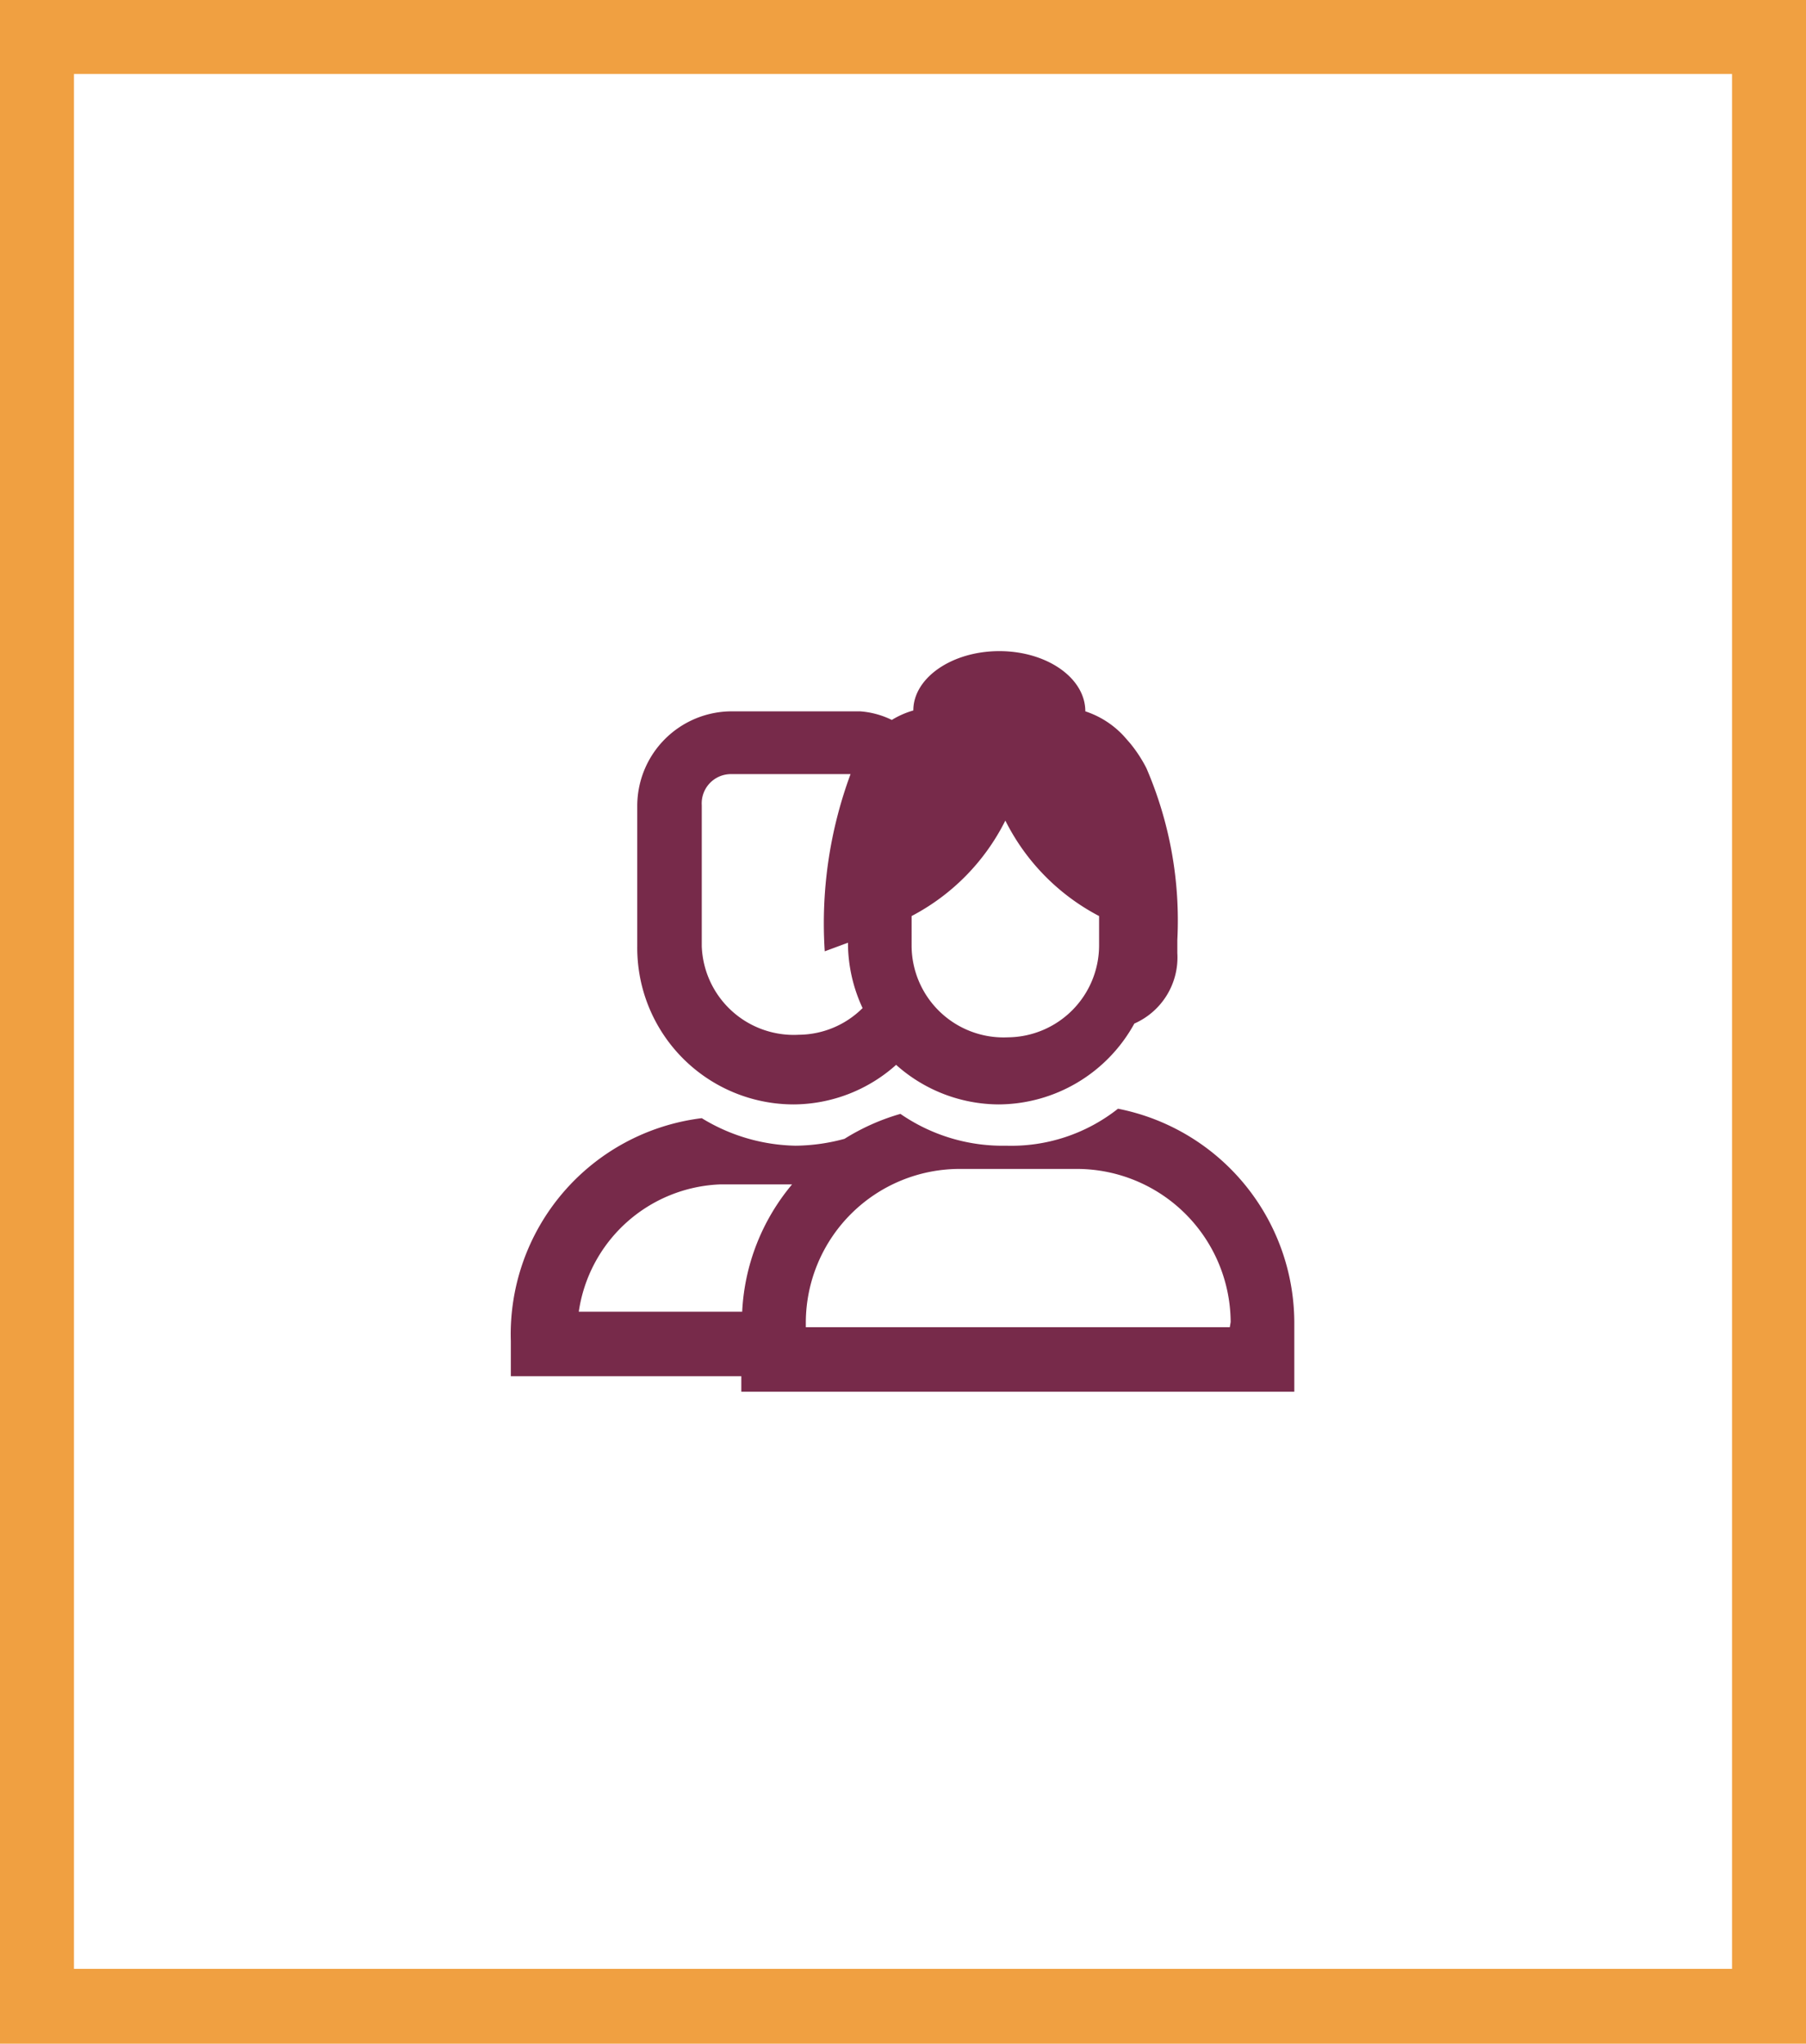 <svg xmlns="http://www.w3.org/2000/svg" viewBox="0 0 21 23.76"><defs><style>.cls-1{fill:#f0a041;}.cls-2{fill:#772a4a;}</style></defs><title>Collaborative Group Work</title><g id="Layer_2" data-name="Layer 2"><g id="Layer_1-2" data-name="Layer 1"><path class="cls-1" d="M21,23.76H0V0H21ZM.86,22.89H20.14V.86H.86Z"/><path class="cls-2" d="M13,12.89a2,2,0,0,1-1.3.43,2.09,2.09,0,0,1-1.23-.37,2.55,2.55,0,0,0-.65.29,2.24,2.24,0,0,1-.57.08A2.16,2.16,0,0,1,8.16,13a2.53,2.53,0,0,0-2.22,2.59V16H8.62v.18h6.43v-.81A2.54,2.54,0,0,0,13,12.89ZM8.63,15.25H6.73a1.73,1.73,0,0,1,1.64-1.48h.84A2.49,2.49,0,0,0,8.63,15.25Zm5.67.18H9.37v-.06a1.79,1.79,0,0,1,1.79-1.78h1.36a1.79,1.79,0,0,1,1.79,1.78Z"/><path class="cls-2" d="M9.23,12.84h0a1.8,1.8,0,0,0,1.19-.46,1.8,1.8,0,0,0,1.19.46h0a1.81,1.81,0,0,0,1.58-.94.84.84,0,0,0,.5-.82h0s0-.06,0-.15,0,0,0,0a4.47,4.47,0,0,0-.36-2h0a1.6,1.6,0,0,0-.19-.29l-.07-.08a1.06,1.06,0,0,0-.45-.29h0c0-.39-.45-.7-1-.7s-1,.31-1,.69a1,1,0,0,0-.25.11A1,1,0,0,0,10,8.27H8.51A1.1,1.1,0,0,0,7.41,9.36V11A1.82,1.82,0,0,0,9.23,12.84Zm1.37-2.19a2.53,2.53,0,0,0,1.09-1.11,2.53,2.53,0,0,0,1.09,1.11V11a1.07,1.07,0,0,1-1.06,1.06h0A1.07,1.07,0,0,1,10.6,11ZM8.16,9.36A.34.34,0,0,1,8.51,9H9.89a5,5,0,0,0-.3,2.06l.27-.1v0a1.8,1.8,0,0,0,.17.76h0a1.06,1.06,0,0,1-.74.31h0A1.07,1.07,0,0,1,8.16,11Z"/></g></g></svg>